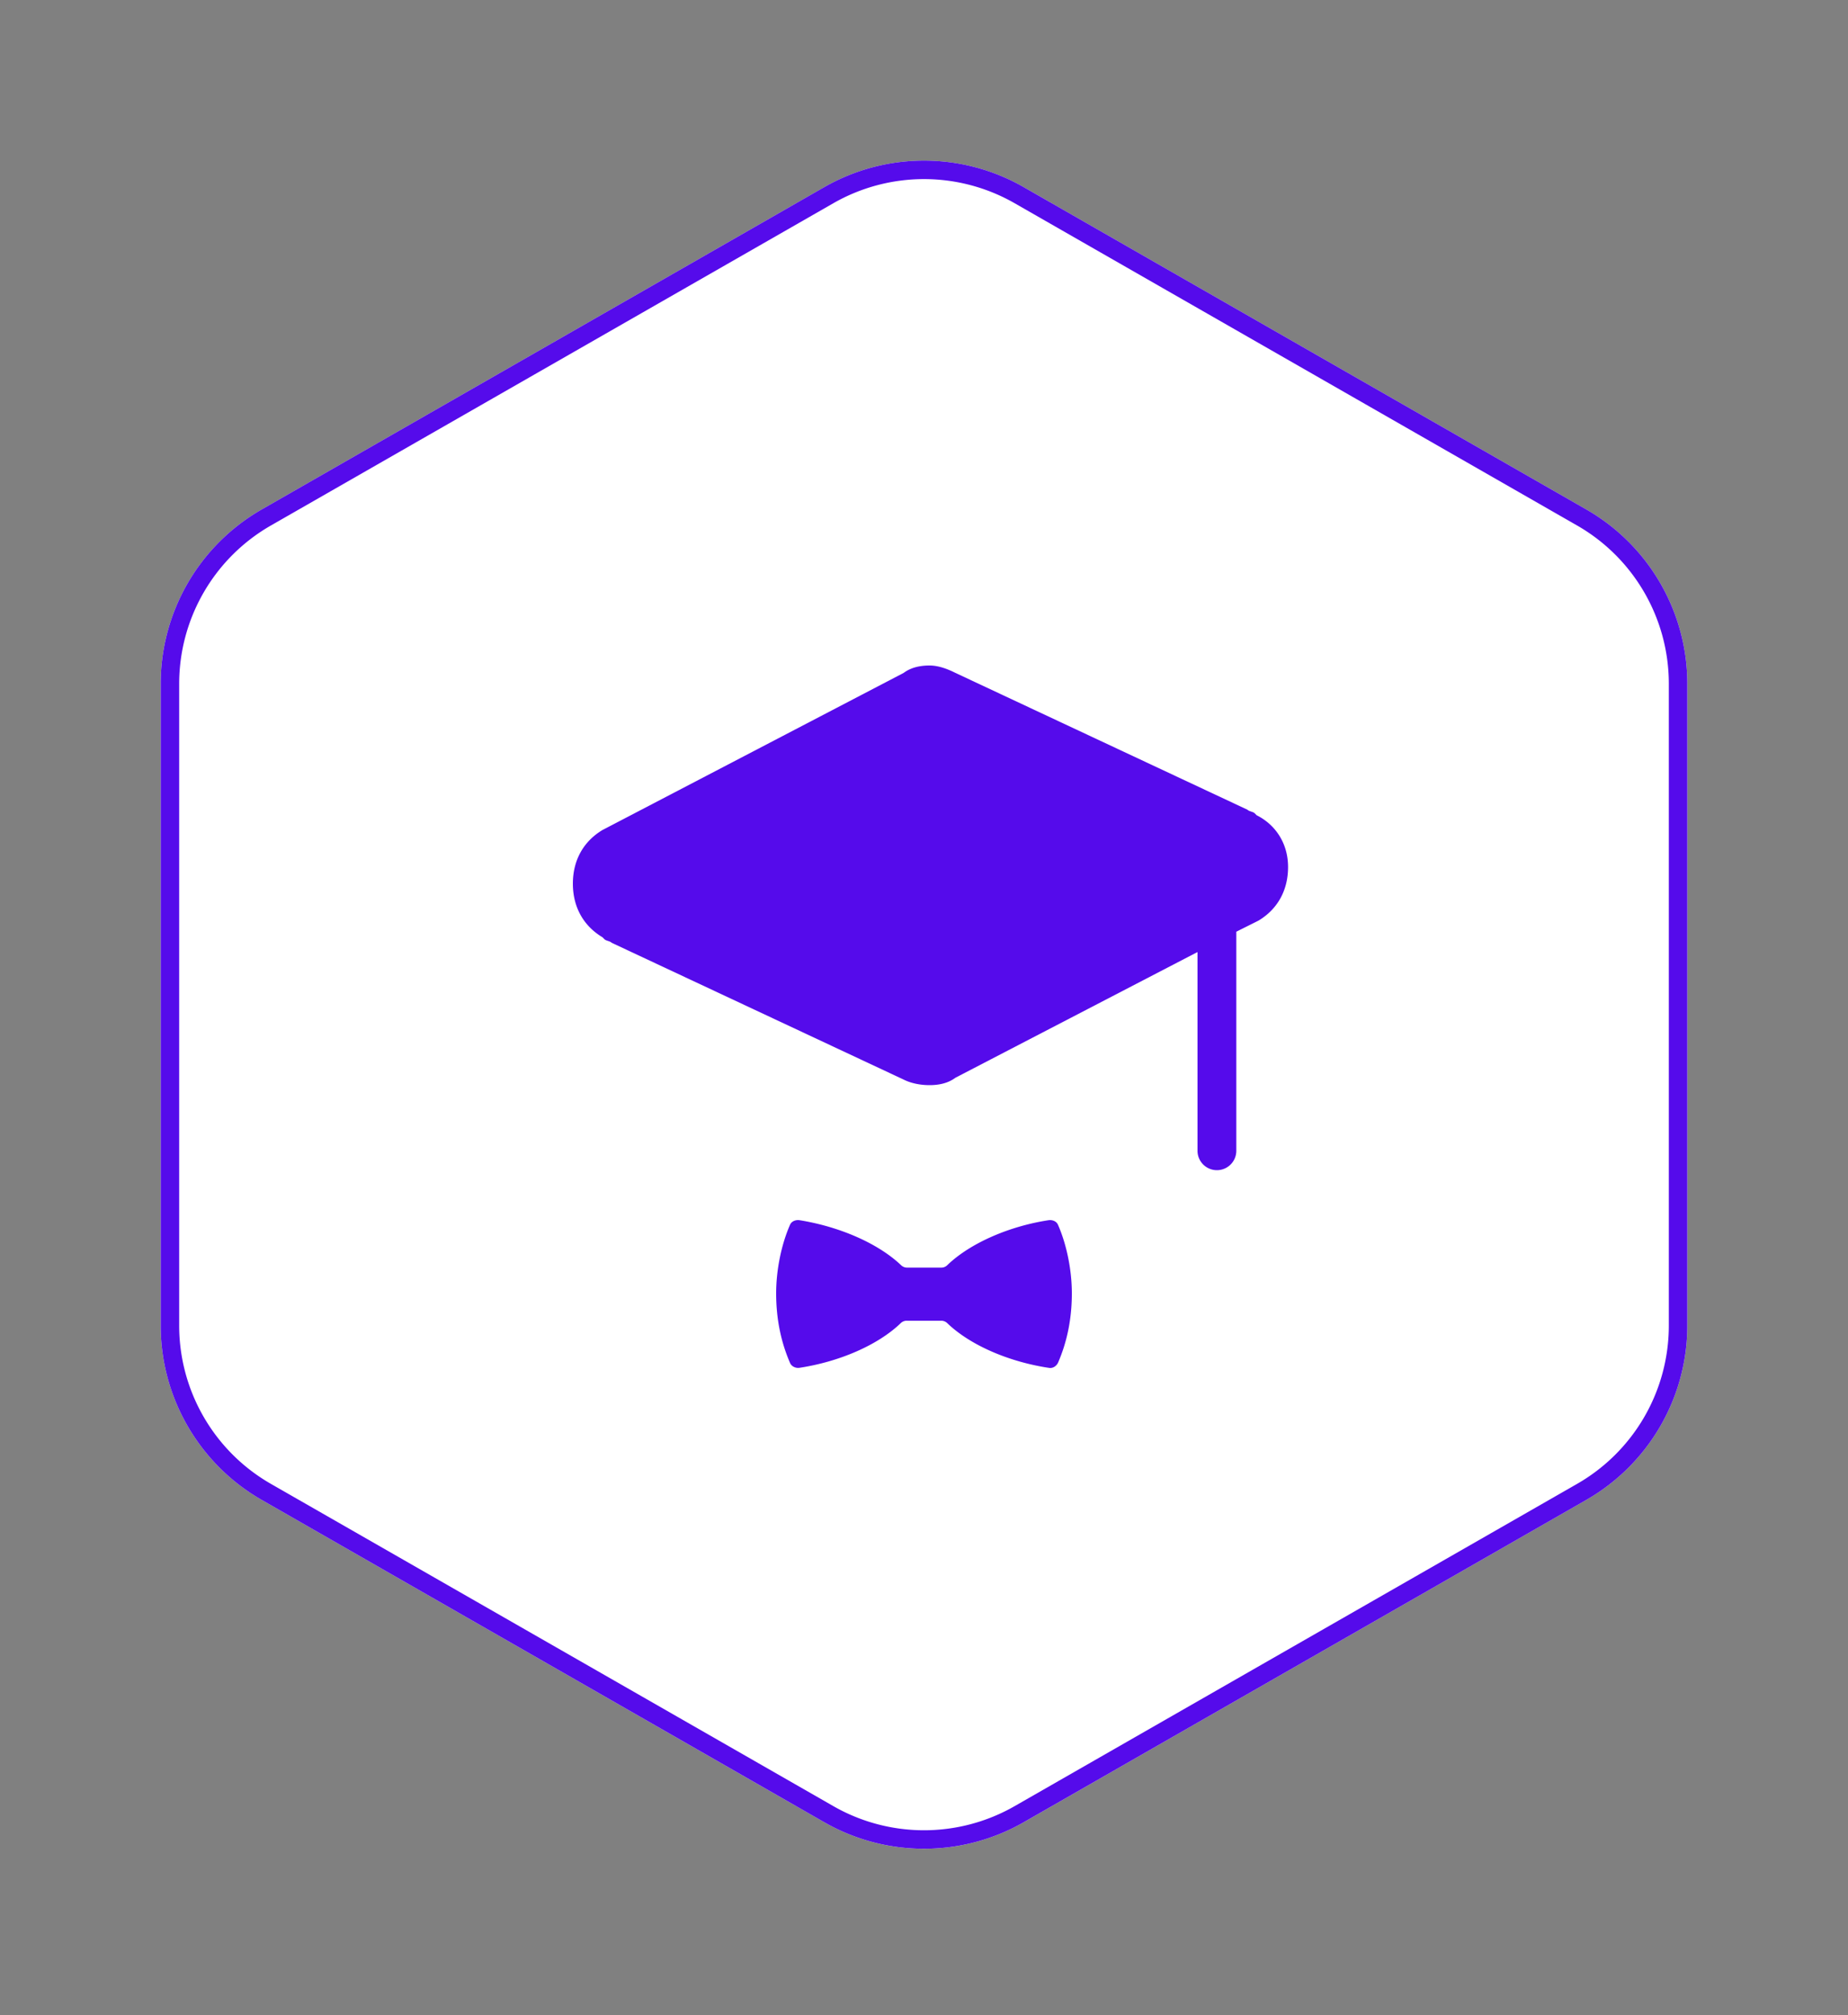 <svg width="100" height="109" xmlns="http://www.w3.org/2000/svg" xmlns:xlink="http://www.w3.org/1999/xlink"><rect width="100%" height="100%" fill="#808080" stroke="none"/><defs><path d="M55.402 10.126l30.435 17.432a10.87 10.87 0 0 1 5.467 9.432v34.715a10.87 10.87 0 0 1-5.467 9.432L55.402 98.57a10.87 10.87 0 0 1-10.804 0L14.163 81.137a10.87 10.87 0 0 1-5.467-9.432V36.99a10.87 10.87 0 0 1 5.467-9.432l30.435-17.432a10.87 10.87 0 0 1 10.804 0z" id="a"/></defs><g fill="none" fill-rule="evenodd"><use fill="#FFF" xlink:href="#a"/><path stroke="#550BEB" d="M55.154 10.56a10.37 10.37 0 0 0-10.308 0L14.411 27.992a10.37 10.37 0 0 0-5.215 8.998v34.715c0 3.718 1.99 7.15 5.215 8.998l30.435 17.432a10.37 10.37 0 0 0 10.308 0l30.435-17.432a10.37 10.37 0 0 0 5.215-8.998V36.99c0-3.717-1.99-7.15-5.215-8.998L55.154 10.56z"/><g fill="#550BEB" fill-rule="nonzero"><path d="M68 44.1c1 .5 1.7 1.5 1.7 2.8 0 1.3-.6 2.3-1.6 2.9l-1.2.6v11.85a1.05 1.05 0 1 1-2.1 0V51.5l-13.1 6.8c-.4.3-.9.4-1.4.4-.5 0-1-.1-1.4-.3L33.1 51c-.1-.1-.3-.1-.4-.2l-.1-.1c-1-.6-1.6-1.6-1.6-2.9 0-1.3.6-2.3 1.6-2.9l16.3-8.5c.4-.3.9-.4 1.4-.4.5 0 1 .2 1.4.4l15.8 7.4c.1.1.3.1.4.2l.1.1zM58 69.962v0c0 1.446-.281 2.676-.75 3.76-.093.181-.28.308-.487.272-2.173-.326-4.271-1.23-5.508-2.423a.46.46 0 0 0-.318-.127h-1.874a.447.447 0 0 0-.318.127c-1.237 1.193-3.335 2.097-5.508 2.423-.207.018-.413-.09-.488-.271-.468-1.085-.749-2.315-.749-3.761h.075v0H42c0-1.266.281-2.64.75-3.707.074-.18.28-.27.487-.253 2.173.344 4.271 1.248 5.526 2.441a.46.46 0 0 0 .319.127h1.855a.447.447 0 0 0 .318-.127c1.237-1.193 3.354-2.115 5.508-2.44.207-.019.413.072.488.252.468 1.067.749 2.441.749 3.707z"/></g></g></svg>